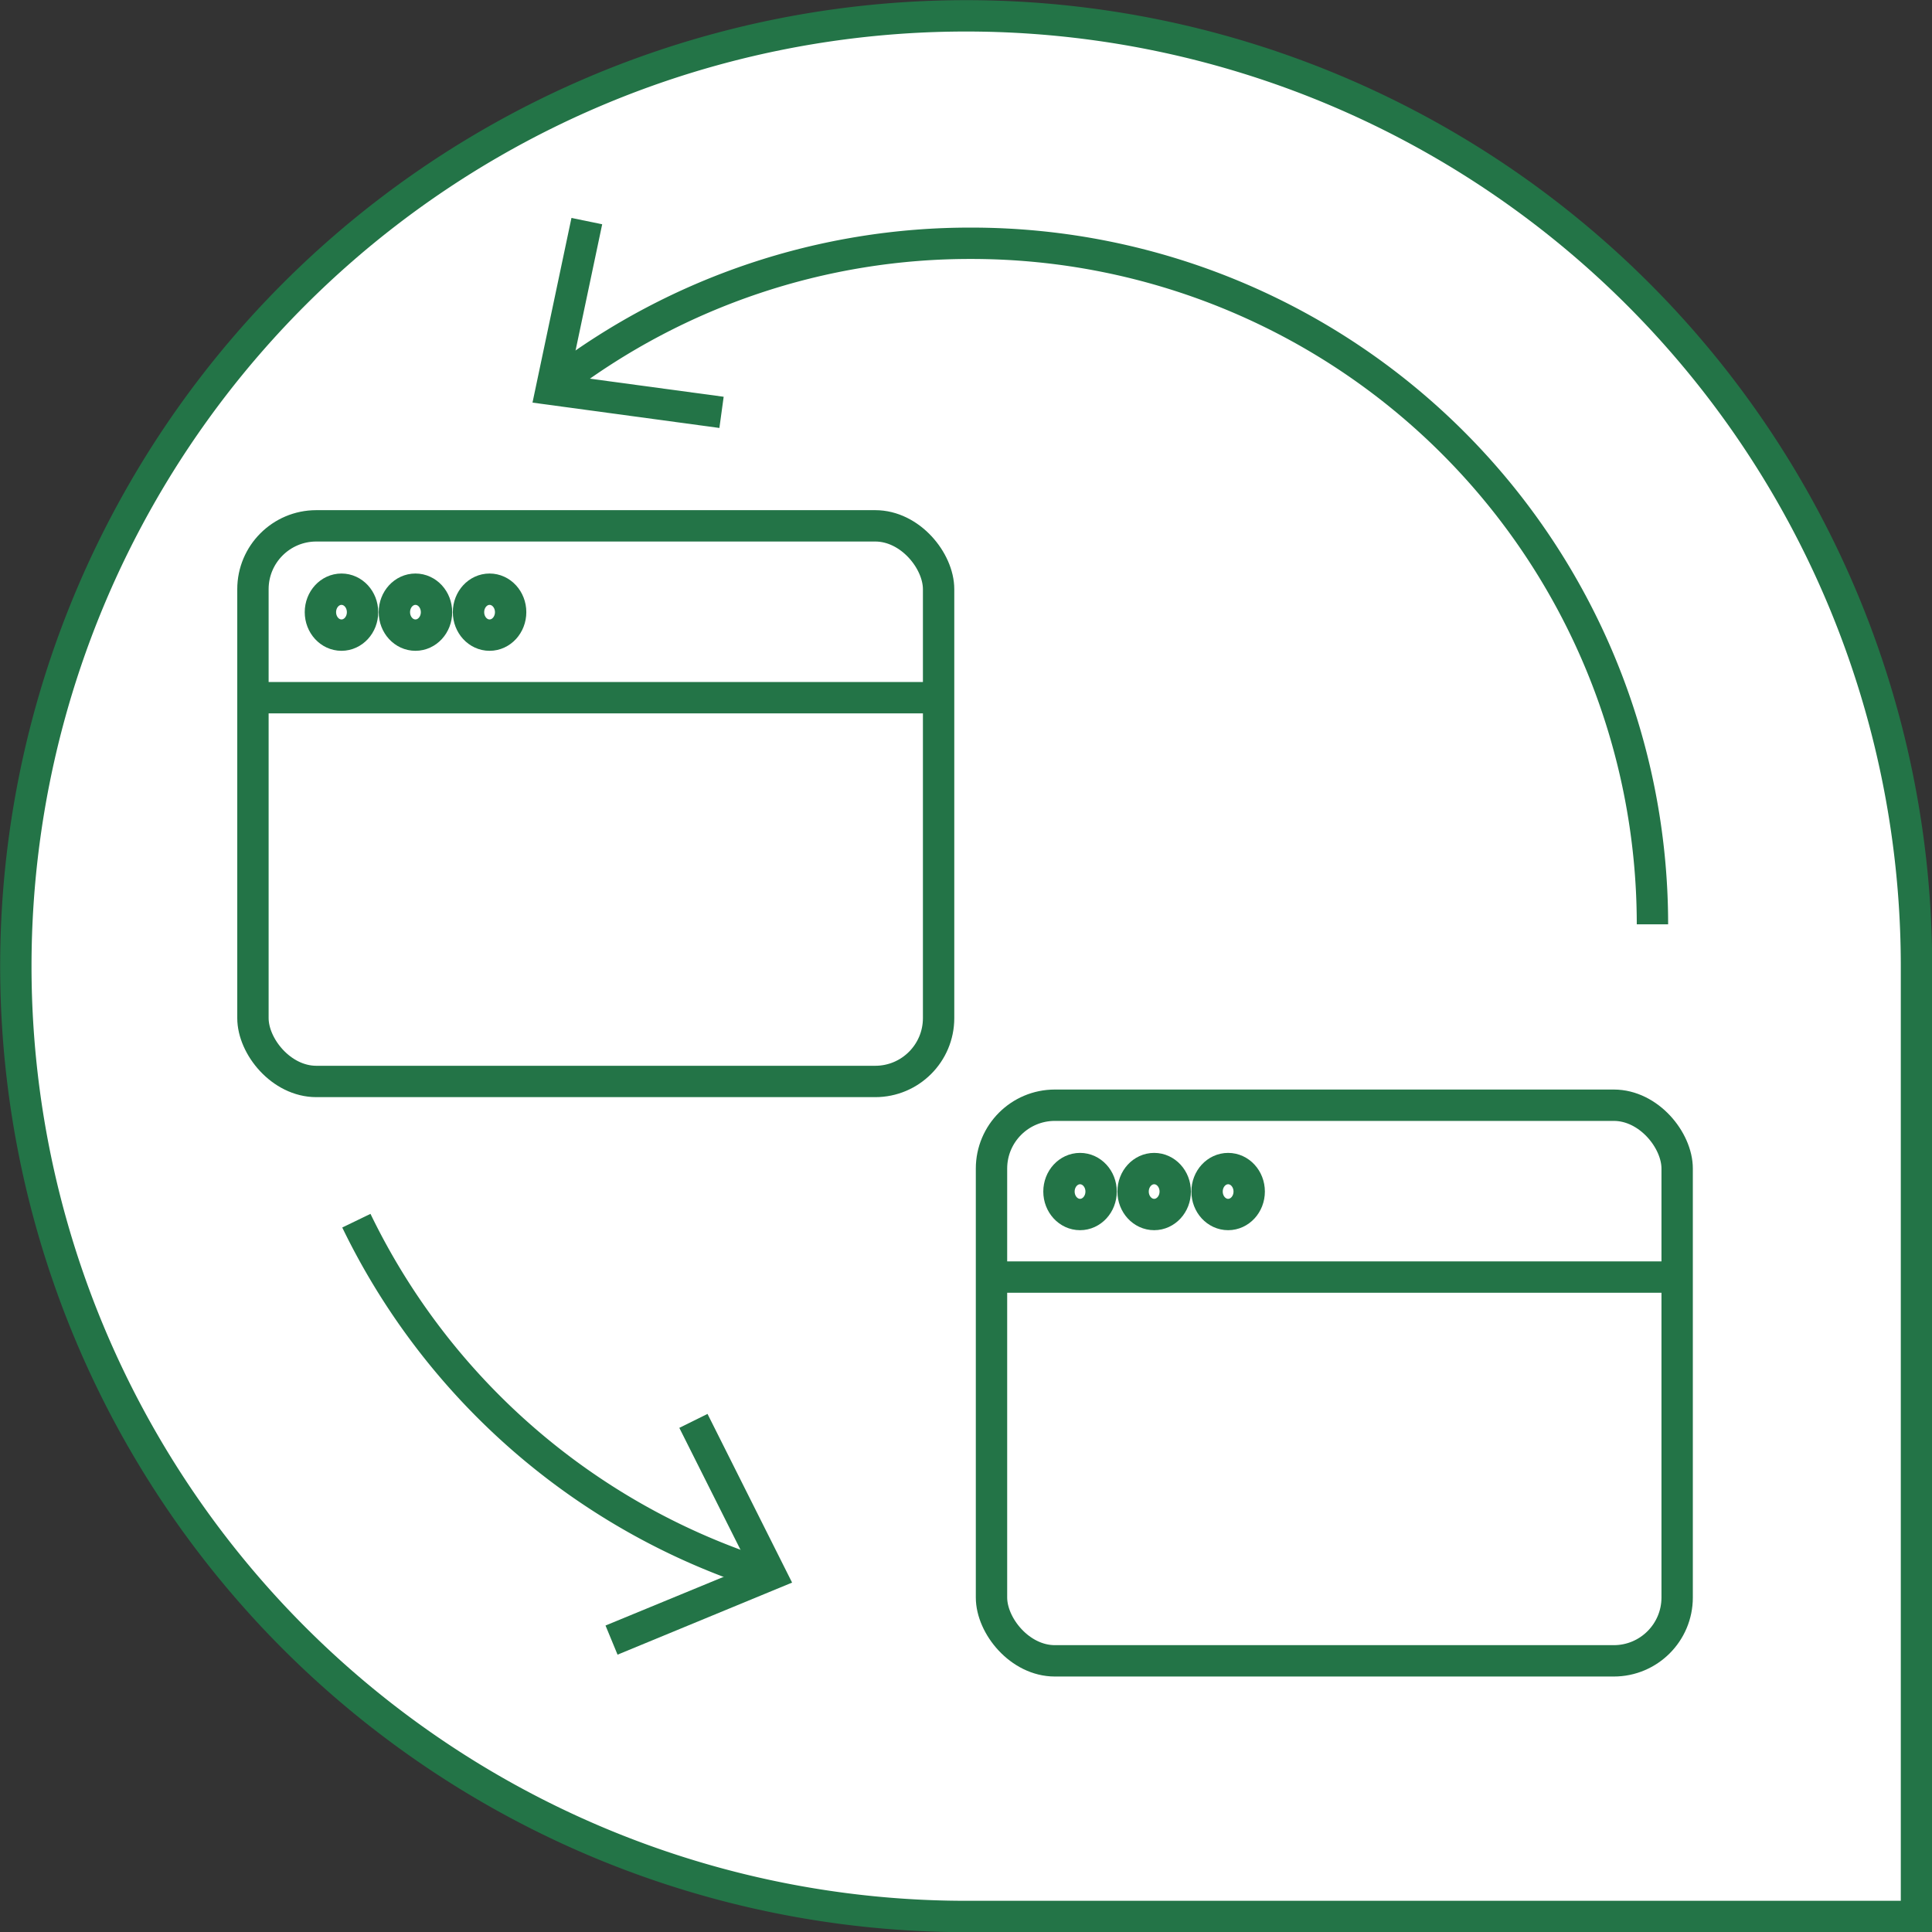 <svg id="Warstwa_1" data-name="Warstwa 1" xmlns="http://www.w3.org/2000/svg" width="121.98" height="121.98" viewBox="0 0 121.98 121.98">
  <rect x="0" y="0" width="121.98" height="121.98" fill="#333333" stroke="none"/>
  <defs>
    <style>
      .cls-1 {
        fill: #fff;
      }

      .cls-1, .cls-2 {
        stroke: #237447;
        stroke-miterlimit: 10;
        stroke-width: 1.98px;
      }

      .cls-2 {
        fill: none;
      }

      .cls-3 {
        fill: #237447;
      }
    </style>
  </defs>
  <path class="cls-1" d="M61,1h0a60,60,0,0,1,60,60v60a0,0,0,0,1,0,0H61A60,60,0,0,1,1,61v0A60,60,0,0,1,61,1Z"/>
  <g>
    <rect class="cls-2" x="62.6" y="69.78" width="43.29" height="35.08" rx="4"/>
    <line class="cls-2" x1="62.83" y1="80.63" x2="106.02" y2="80.63"/>
    <ellipse class="cls-2" cx="68.19" cy="75.23" rx="1.33" ry="1.45"/>
    <ellipse class="cls-2" cx="72.87" cy="75.23" rx="1.33" ry="1.45"/>
    <ellipse class="cls-2" cx="77.54" cy="75.23" rx="1.33" ry="1.45"/>
    <rect class="cls-2" x="15.97" y="33.2" width="43.29" height="35.08" rx="4"/>
    <line class="cls-2" x1="16.2" y1="44.05" x2="59.38" y2="44.05"/>
    <ellipse class="cls-2" cx="21.56" cy="38.65" rx="1.33" ry="1.45"/>
    <ellipse class="cls-2" cx="26.23" cy="38.65" rx="1.33" ry="1.45"/>
    <ellipse class="cls-2" cx="30.91" cy="38.65" rx="1.33" ry="1.45"/>
    <g>
      <path class="cls-2" d="M-291.38,291.65a43.16,43.16,0,0,1-25.45-22.24" transform="translate(339.33 -192.34)"/>
      <polygon class="cls-3" points="44.67 89.27 42.89 90.15 47.28 98.9 38.23 102.63 38.99 104.47 50.01 99.92 44.67 89.27"/>
    </g>
    <g>
      <path class="cls-2" d="M-304,216.42a42.84,42.84,0,0,1,26-8.72,43,43,0,0,1,43,43" transform="translate(339.33 -192.34)"/>
      <polygon class="cls-3" points="45.42 27.02 45.69 25.05 36 23.74 38.02 14.16 36.08 13.76 33.62 25.42 45.42 27.02"/>
    </g>
  </g>
</svg>
